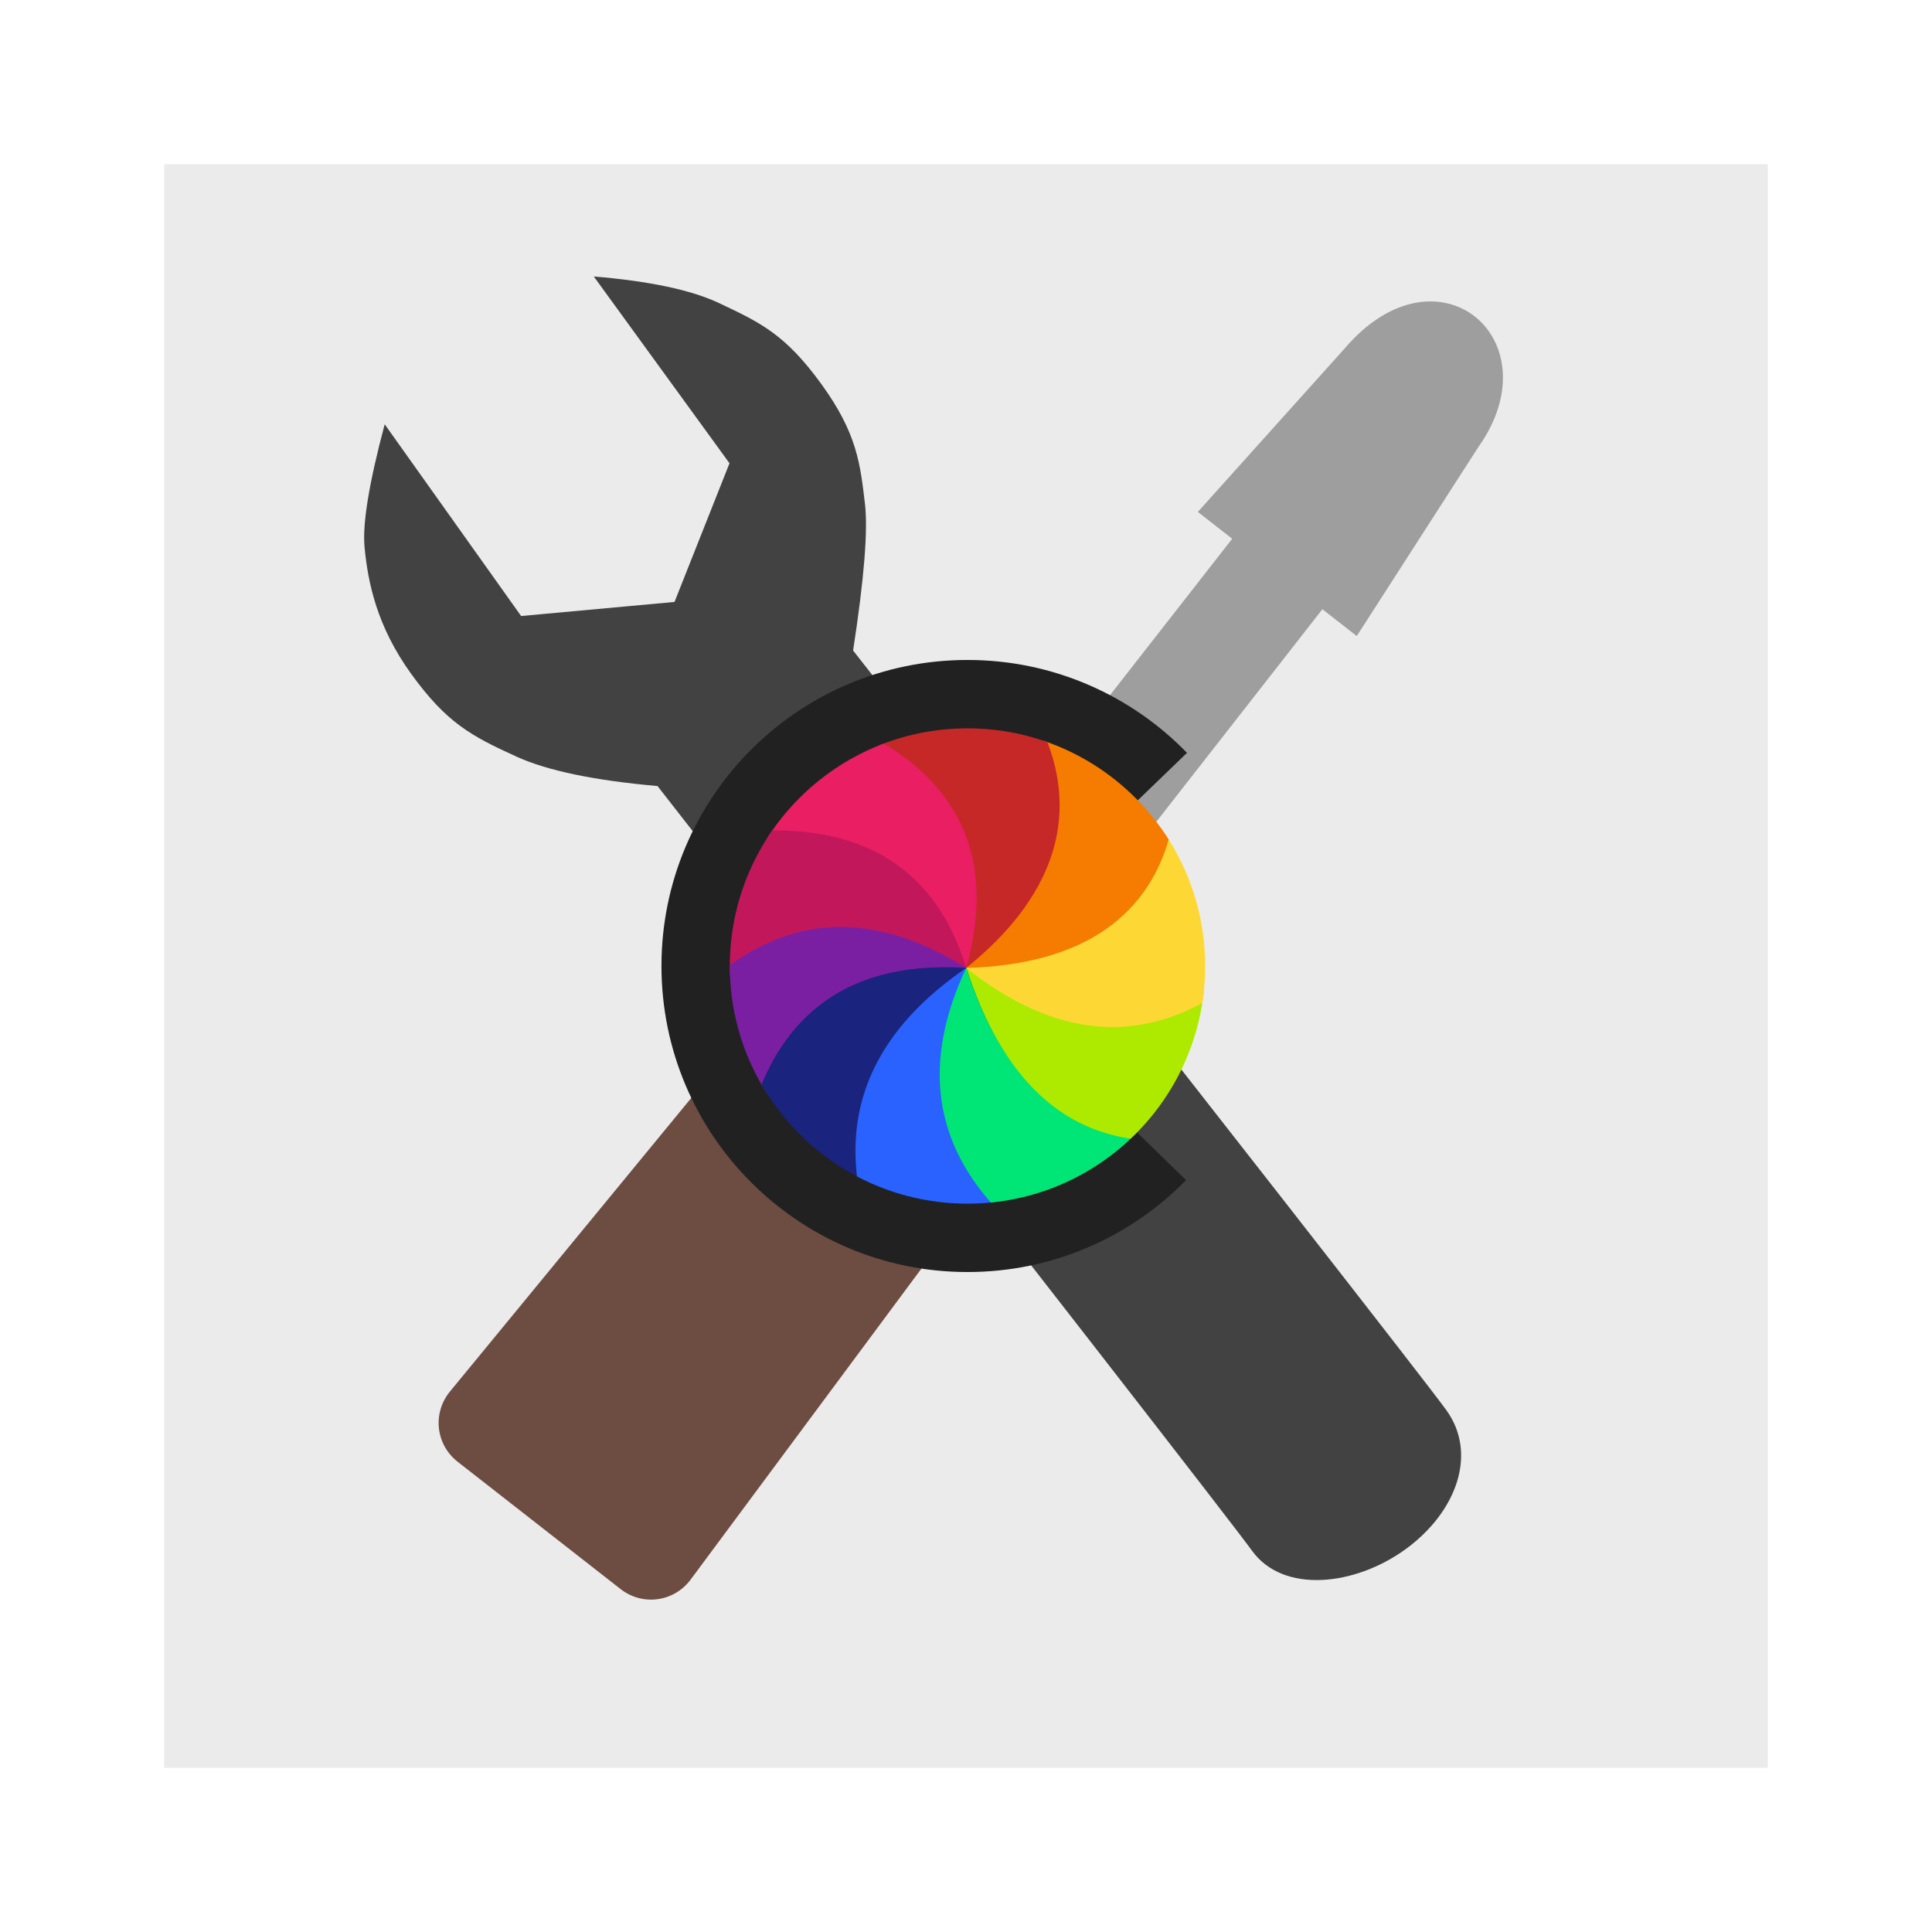 <?xml version="1.0" standalone="no"?>
<!-- Generator: Gravit.io -->
<svg xmlns="http://www.w3.org/2000/svg" xmlns:xlink="http://www.w3.org/1999/xlink" style="isolation:isolate" viewBox="0 0 1024 1024" width="1024" height="1024">
    <defs>
        <clipPath id="_clipPath_H4hErGsyQ8SzDehIZw9RtRAibE7FYreo">
            <rect width="1024" height="1024" />
        </clipPath>
    </defs>
    <g clip-path="url(#_clipPath_H4hErGsyQ8SzDehIZw9RtRAibE7FYreo)">
        <rect x="87" y="87" width="850" height="850" transform="matrix(1,0,0,1,0,0)" fill="rgb(235,235,235)" />
        <path d=" M 744.972 821.115 C 718.062 840.666 680.17 844.721 663.678 822.022 Q 647.186 799.322 348.507 416.626 Q 298.354 412.19 273.919 401.103 C 249.485 390.016 236.677 382.962 218.165 357.483 C 199.653 332.003 194.99 308.57 193.223 290.034 Q 191.457 271.498 203.899 224.887 L 276.201 326.504 L 357.506 319.043 L 386.651 245.543 L 314.724 146.543 Q 359.071 150.225 381.159 160.664 C 403.246 171.102 416.184 177.206 435.31 203.53 C 454.435 229.854 455.96 246.212 458.444 267.038 Q 460.928 287.863 452.161 344.787 Q 749.631 724.067 766.515 747.306 C 783.4 770.546 771.881 801.564 744.972 821.115 Z " fill-rule="evenodd" fill="rgb(66,66,66)" />
        <g id="screwdriver">
            <path d=" M 426.461 508.859 L 238.491 737.534 C 229.085 748.978 230.925 765.672 242.598 774.792 L 328.913 842.229 C 340.585 851.348 357.229 849.095 366.057 837.2 L 542.466 599.492 C 551.293 587.596 548.983 570.535 537.311 561.415 L 464.654 504.649 C 452.981 495.529 435.867 497.416 426.461 508.859 Z " fill-rule="evenodd" fill="rgb(109,76,65)" />
            <path d=" M 653.092 285.555 L 495.914 486.734 L 543.717 524.082 L 700.895 322.903 L 719.106 337.131 L 783.521 237 C 824 180 762 127 712.718 184.667 L 634.881 271.327 L 653.092 285.555 Z " fill="rgb(158,158,158)" />
            <linearGradient id="_lgradient_1" x1="-57.333%" y1="50%" x2="100%" y2="50%">
                <stop offset="0%" stop-opacity="1" style="stop-color:rgb(185,191,205)" />
                <stop offset="100%" stop-opacity="1" style="stop-color:rgb(94,94,106)" />
            </linearGradient>
            <path d=" M 457.992 467.236 L 452.639 474.088 C 443.519 485.761 445.591 502.642 457.264 511.762 L 529.921 568.527 C 541.594 577.647 558.475 575.574 567.595 563.901 L 572.948 557.049 C 582.068 545.376 579.995 528.495 568.323 519.376 L 495.666 462.61 C 483.993 453.49 467.112 455.563 457.992 467.236 Z " fill-rule="evenodd" fill="url(#_lgradient_1)" />
        </g>
        <path d=" M 629.139 399.02 C 599.655 368.665 558.411 349.793 512.793 349.793 C 423.269 349.793 350.587 422.476 350.587 512 C 350.587 601.524 423.269 674.207 512.793 674.207 C 558.153 674.207 599.189 655.548 628.638 625.493 L 512 512 L 629.139 399.02 Z " fill="rgb(33,33,33)" />
        <g id="rainbow circle">
            <clipPath id="_clipPath_sxm6mxFF6SZvBZcTaNDmVM3vjWrQdhHi">
                <path d=" M 386.831 512 C 386.831 442.479 443.273 386.037 512.793 386.037 C 582.314 386.037 638.756 442.479 638.756 512 C 638.756 581.521 582.314 637.963 512.793 637.963 C 443.273 637.963 386.831 581.521 386.831 512 Z " fill="rgb(255,255,255)" />
            </clipPath>
            <g clip-path="url(#_clipPath_sxm6mxFF6SZvBZcTaNDmVM3vjWrQdhHi)">
                <g id="Group">
                    <path d=" M 606.052 604.29 C 562.567 602.322 531.265 571.907 512.121 513.017 L 646.162 526.309 C 642.157 556.084 628.796 582.087 606.052 604.29 Z " fill="rgb(174,234,0)" />
                    <path d=" M 646.162 526.309 C 603.157 554.173 558.486 549.752 512.121 513.017 L 621.117 438.581 C 639.279 460.992 647.636 491.425 646.162 526.309 Z " fill="rgb(253,216,53)" />
                    <path d=" M 621.117 438.581 C 610.453 485.311 574.13 511.313 512.121 513.017 C 526.571 471.056 540.472 428.834 553.77 389.844 C 581.733 397.228 604.19 413.483 621.117 438.581 Z " fill="rgb(245,124,0)" />
                    <path d=" M 553.77 389.844 C 572.152 433.584 558.304 475.859 512.121 513.017 L 464.27 391.616 C 500.114 380.969 529.956 379.206 553.77 389.844 Z " fill="rgb(198,40,40)" />
                    <path d=" M 464.27 391.616 C 511.265 418.191 527.225 458.666 512.121 513.017 L 400.468 440.354 C 416.516 419.958 437.793 403.721 464.27 391.616 Z " fill="rgb(233,30,99)" />
                    <path d=" M 400.468 440.354 C 459.088 437.304 496.315 461.534 512.121 513.017 L 379.282 517.448 C 378.806 490.765 385.877 465.076 400.468 440.354 Z " fill="rgb(194,24,91)" />
                    <path d=" M 383.631 551.466 Q 379.904 539.869 379.282 517.448 C 419.225 484.138 463.514 482.67 512.121 513.017 L 400.468 583.022 Q 387.401 563.198 383.631 551.466 Z " fill="rgb(123,31,162)" />
                    <path d=" M 400.468 583.022 C 417.994 532.709 455.22 509.383 512.121 513.017 C 465.245 548.651 446.368 588.258 455.408 631.76 C 429.998 616.8 411.693 600.563 400.468 583.022 Z " fill="rgb(26,35,126)" />
                    <path d=" M 512.121 513.017 C 504.861 561.385 510.795 604.559 529.844 642.459 Q 503.421 642.872 489.313 640.621 Q 477.135 638.678 455.408 631.76 C 446.785 584.427 465.698 544.855 512.121 513.017 Z " fill="rgb(41,98,255)" />
                    <path d=" M 529.844 642.459 C 560.761 636.584 586.172 623.87 606.052 604.29 C 562.076 600.807 530.819 570.436 512.121 513.017 C 488.663 562.842 494.579 605.998 529.844 642.459 Z " fill="rgb(0,230,118)" />
                </g>
            </g>
        </g>
    </g>
</svg>